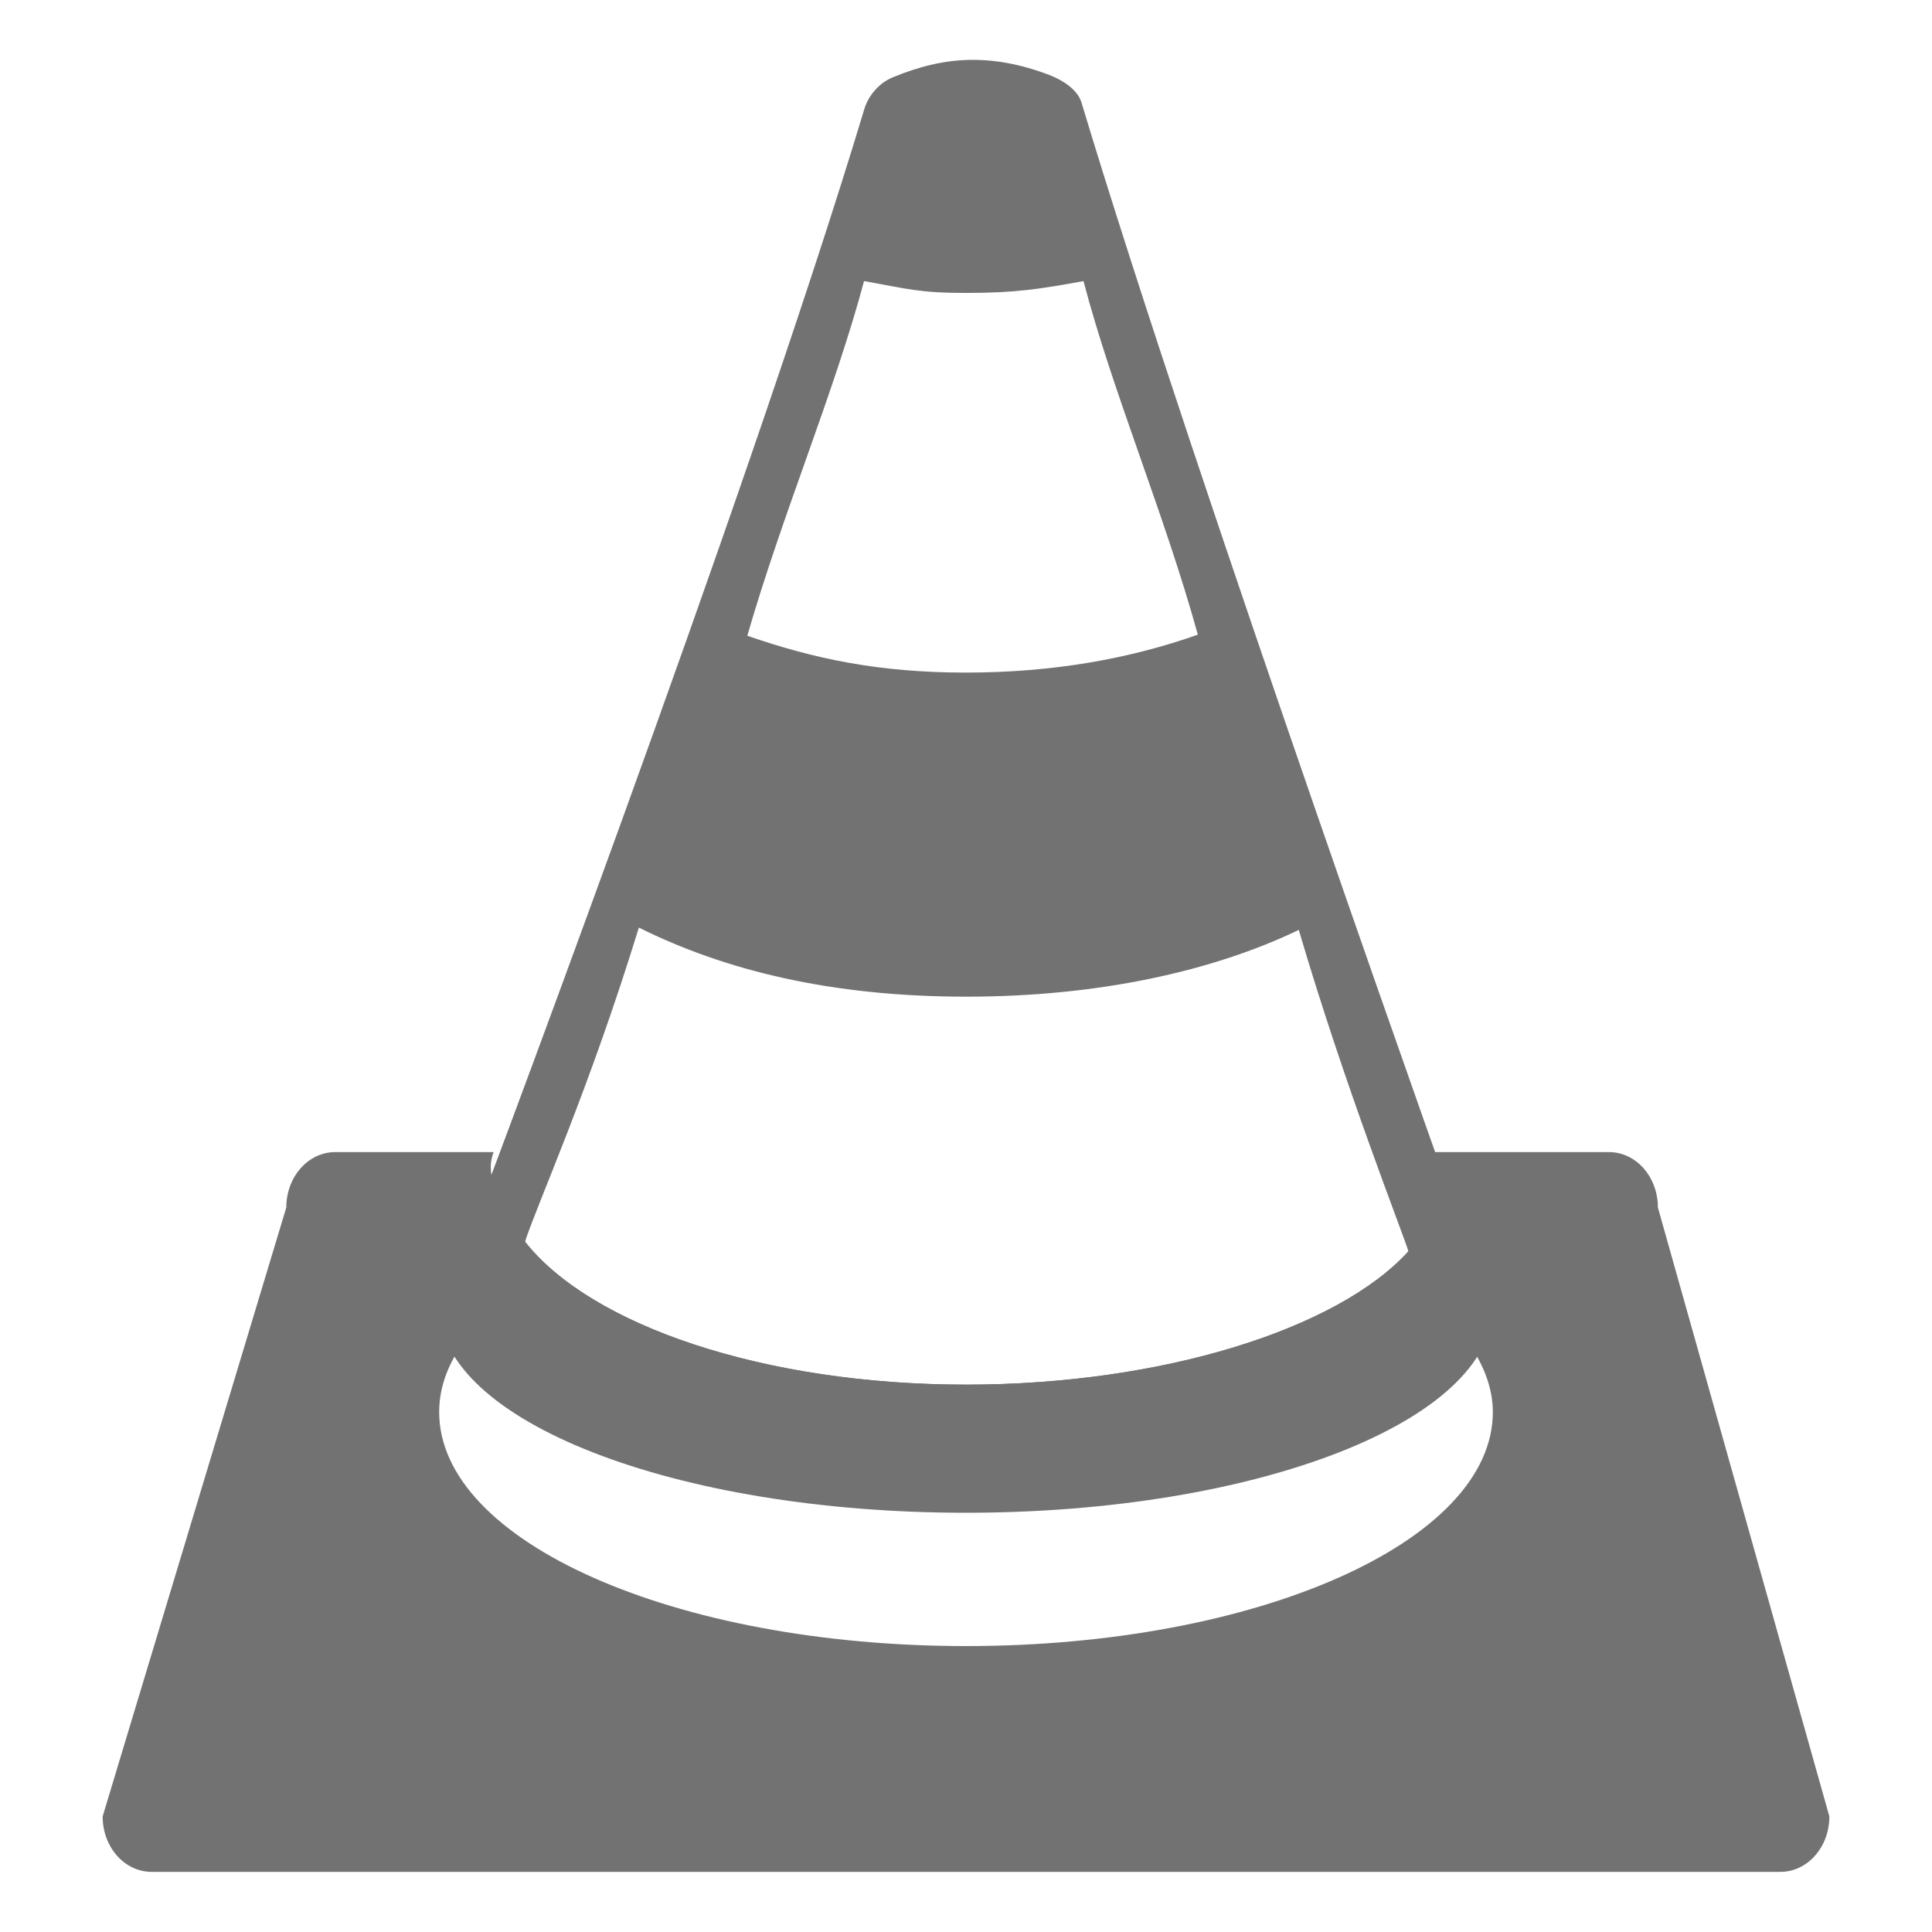 <svg height="16" width="16" xmlns="http://www.w3.org/2000/svg"><defs>
  <style id="current-color-scheme" type="text/css">.ColorScheme-Text { color:#727272; } .ColorScheme-Highlight { color:#5294e2; }</style>
 </defs>
  <g fill="#f2f2f7">
    <path d="m2.777 9.541c-.225 0-.406.205-.406.459l-1.521 5.043c-0.0.254.181.459.406.459h13.488c.225 0 .406-.205.406-.459l-1.42-5.043c0-.254-.181-.459-.406-.459h-1.469c.152.42-.212.755-.191.822-.59.649-2.051 1.104-3.662 1.104-1.678 0-3.109-.491-3.654-1.184.039-.123-.387-.419-.26-.742zm1.377.635c.224.285.5.624.529.668.082.125 1.423.498 1.643.592.219.093 2.411.403 2.932.342.52-.061 2.574-.777 2.574-.777s.173-.184.223-.236c.008.026.107.352.107.352.004.006.005.013.01.02.119.177.191.363.191.557 0 1.073-1.952 1.938-4.363 1.938-2.411 0-4.363-.864-4.363-1.938-0-.214.08-.415.223-.607 0 0 .239-.739.295-.908z" transform="matrix(1 0 0 1 0 0)" style="fill:currentColor" class="ColorScheme-Text"/>
    <path d="m8.029.496c-.211.004-.417.054-.637.145-.114.047-.202.154-.234.262-.98 3.258-3.299 9.389-3.299 9.389-.143.169-.223.343-.223.531 0 .944 1.952 1.705 4.363 1.705 2.411 0 4.363-.761 4.363-1.705 0-.171-.072-.331-.191-.486-.004-.006-.005-.012-.01-.018 0 0-2.263-6.34-3.205-9.471-.032-.105-.153-.184-.266-.227-.236-.09-.452-.129-.662-.125zm-.873 1.832c.352.062.449.098.844.098.408 0 .61-.032.973-.098.242.922.668 1.919.947 2.928-.558.197-1.191.314-1.92.314-.72 0-1.257-.113-1.811-.305.289-1.004.717-2.005.967-2.938zm-1.865 5.354c.709.353 1.59.572 2.711.572 1.1 0 2.047-.213 2.754-.553.381 1.298.864 2.515.908 2.662-.59.649-2.051 1.104-3.662 1.104-1.678 0-3.109-.491-3.654-1.184.096-.301.527-1.247.943-2.602z" transform="scale(1)" style="fill:currentColor" class="ColorScheme-Text"/>
  </g>
</svg>
